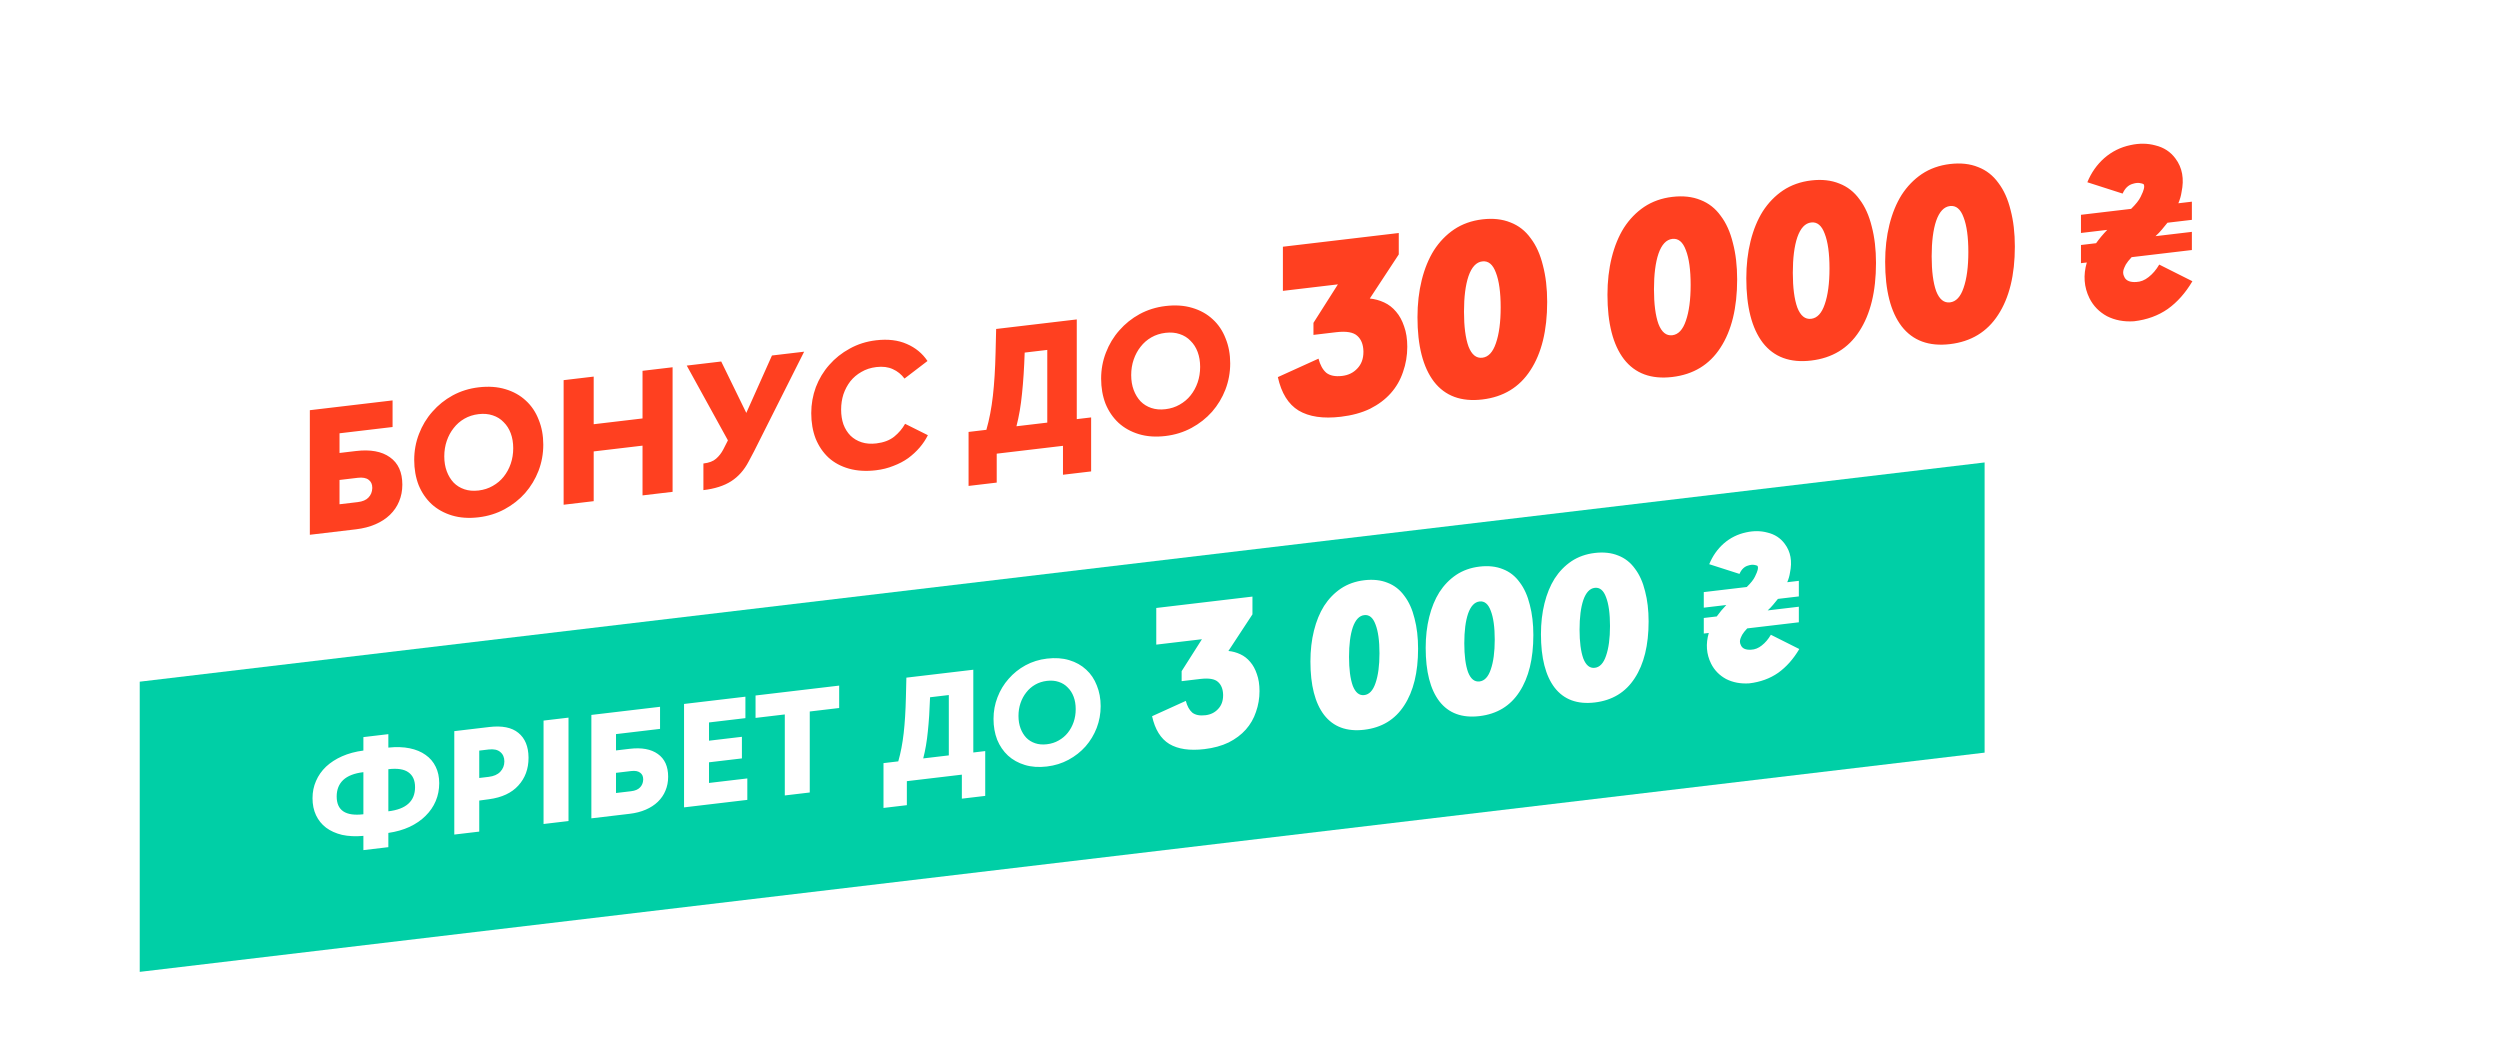 <svg fill="none" height="326" viewBox="0 0 786 326" width="786" xmlns="http://www.w3.org/2000/svg" xmlns:xlink="http://www.w3.org/1999/xlink"><filter id="a" color-interpolation-filters="sRGB" filterUnits="userSpaceOnUse" height="235.359" width="738.86" x="24.319" y="0"><feFlood flood-opacity="0" result="BackgroundImageFix"/><feColorMatrix in="SourceAlpha" result="hardAlpha" type="matrix" values="0 0 0 0 0 0 0 0 0 0 0 0 0 0 0 0 0 0 127 0"/><feOffset dy="6"/><feGaussianBlur stdDeviation="10"/><feColorMatrix type="matrix" values="0 0 0 0 0 0 0 0 0 0 0 0 0 0 0 0 0 0 0.25 0"/><feBlend in2="BackgroundImageFix" mode="normal" result="effect1_dropShadow_71_585"/><feBlend in="SourceGraphic" in2="effect1_dropShadow_71_585" mode="normal" result="shape"/></filter><filter id="b" color-interpolation-filters="sRGB" filterUnits="userSpaceOnUse" height="199.89" width="620.069" x="23.931" y="125.664"><feFlood flood-opacity="0" result="BackgroundImageFix"/><feColorMatrix in="SourceAlpha" result="hardAlpha" type="matrix" values="0 0 0 0 0 0 0 0 0 0 0 0 0 0 0 0 0 0 127 0"/><feOffset dy="5"/><feGaussianBlur stdDeviation="10"/><feColorMatrix type="matrix" values="0 0 0 0 0 0 0 0 0 0 0 0 0 0 0 0 0 0 0.25 0"/><feBlend in2="BackgroundImageFix" mode="normal" result="effect1_dropShadow_71_585"/><feBlend in="SourceGraphic" in2="effect1_dropShadow_71_585" mode="normal" result="shape"/></filter><g filter="url(#a)"><path d="m0 0h703.738v112.644h-703.738z" fill="#fff" transform="matrix(.993 -.118 0 1 44.319 96.716)"/></g><path d="m111.925 141.799c4.536-.537 8.088.114 10.657 1.952 2.609 1.833 3.913 4.71 3.913 8.631 0 1.9-.341 3.658-1.023 5.275-.642 1.571-1.606 2.979-2.89 4.222-1.245 1.198-2.77 2.187-4.576 2.967-1.806.779-3.833 1.302-6.081 1.568l-14.511 1.718v-39.167l26.011-3.078v8.366l-16.678 1.974v6.185zm5.118 11.702c0-.041 0-.101 0-.182 0-1.091-.382-1.915-1.144-2.472-.763-.597-1.907-.805-3.432-.624l-5.72.677v7.639l5.72-.677c1.525-.18 2.649-.657 3.371-1.43.763-.777 1.164-1.754 1.205-2.931zm33.416 9.141c-3.091.365-5.88.17-8.369-.586-2.489-.757-4.616-1.94-6.382-3.549-1.766-1.651-3.131-3.652-4.094-6.003-.924-2.397-1.385-5.03-1.385-7.9s.502-5.597 1.505-8.181c1.004-2.625 2.408-4.954 4.215-6.987 1.806-2.073 3.933-3.78 6.382-5.12 2.489-1.346 5.198-2.192 8.128-2.539 3.131-.37 5.941-.177 8.429.579 2.529.752 4.677 1.953 6.443 3.603 1.766 1.61 3.111 3.613 4.034 6.01.963 2.351 1.445 4.962 1.445 7.832s-.502 5.617-1.505 8.242c-1.004 2.584-2.409 4.913-4.215 6.986-1.806 2.033-3.954 3.722-6.442 5.067-2.489 1.346-5.219 2.194-8.189 2.546zm0-8.428c1.646-.195 3.131-.674 4.456-1.437 1.364-.767 2.508-1.731 3.432-2.892.963-1.205 1.706-2.566 2.227-4.083.522-1.517.783-3.144.783-4.882s-.261-3.304-.783-4.697c-.521-1.394-1.264-2.559-2.227-3.496-.924-.982-2.068-1.695-3.432-2.14-1.325-.45-2.81-.577-4.456-.382s-3.131.674-4.455 1.437c-1.325.763-2.449 1.745-3.372 2.945-.923 1.16-1.646 2.499-2.168 4.016-.521 1.517-.782 3.144-.782 4.882s.261 3.304.782 4.697c.522 1.394 1.245 2.581 2.168 3.563.923.942 2.047 1.638 3.372 2.087 1.324.45 2.809.577 4.455.382zm61.003-38.747v39.166l-9.452 1.119v-15.642l-15.354 1.817v15.642l-9.453 1.119v-39.167l9.453-1.118v14.975l15.354-1.817v-14.976zm41.358-4.895-15.715 31.265-1.746 3.299c-1.405 2.672-3.231 4.727-5.479 6.165-2.248 1.439-5.158 2.369-8.73 2.792v-8.367c1.766-.209 3.09-.709 3.973-1.501.924-.796 1.686-1.776 2.288-2.938l1.445-2.839-12.945-23.508 10.838-1.283 7.887 16.164 8.068-18.052zm22.588 37.281c-3.131.371-5.961.2-8.49-.511-2.528-.711-4.676-1.872-6.442-3.481-1.726-1.615-3.071-3.598-4.034-5.95-.923-2.397-1.385-5.07-1.385-8.021 0-2.829.482-5.554 1.445-8.174 1.004-2.625 2.409-4.953 4.215-6.986 1.806-2.073 3.954-3.783 6.442-5.128 2.489-1.386 5.239-2.257 8.249-2.613 3.733-.442 6.964-.057 9.694 1.156 2.729 1.173 4.897 2.957 6.502 5.354l-7.225 5.524c-1.003-1.336-2.228-2.323-3.673-2.961-1.445-.677-3.171-.898-5.178-.66-1.766.209-3.331.718-4.696 1.526-1.365.768-2.529 1.754-3.492 2.96-.923 1.2-1.646 2.559-2.168 4.076-.481 1.512-.722 3.117-.722 4.814 0 1.698.241 3.246.722 4.644.522 1.393 1.265 2.579 2.228 3.556.964.937 2.128 1.628 3.492 2.073 1.365.444 2.91.565 4.636.36 2.288-.271 4.155-.976 5.6-2.118 1.445-1.181 2.589-2.529 3.432-4.044l7.165 3.578c-.683 1.375-1.546 2.669-2.589 3.884-1.044 1.215-2.248 2.327-3.613 3.338-1.365.97-2.91 1.779-4.636 2.428-1.686.685-3.512 1.143-5.479 1.376zm67.643-16.615v16.976l-8.851 1.047v-9.094l-20.832 2.466v9.094l-8.851 1.048v-16.977l5.6-.662c.923-3.222 1.605-6.779 2.047-10.671.441-3.892.722-8.412.843-13.56l.18-7.478 25.349-3v31.345zm-20.892-20.385c-.161 4.869-.442 9.187-.843 12.953-.362 3.721-.944 7.125-1.746 10.211l9.693-1.148v-22.857zm44.266 26.227c-3.091.366-5.881.171-8.369-.585-2.489-.757-4.616-1.94-6.383-3.55-1.766-1.65-3.13-3.651-4.094-6.002-.923-2.397-1.385-5.03-1.385-7.9s.502-5.597 1.506-8.182c1.003-2.624 2.408-4.953 4.214-6.986 1.807-2.073 3.934-3.78 6.382-5.12 2.489-1.345 5.199-2.192 8.129-2.538 3.131-.371 5.94-.178 8.429.579 2.529.752 4.676 1.952 6.442 3.603 1.767 1.61 3.111 3.613 4.034 6.01.964 2.351 1.445 4.962 1.445 7.832 0 2.869-.501 5.617-1.505 8.242-1.003 2.584-2.408 4.913-4.214 6.986-1.807 2.032-3.954 3.721-6.443 5.067-2.488 1.345-5.218 2.194-8.188 2.545zm0-8.427c1.645-.195 3.131-.674 4.455-1.437 1.365-.768 2.509-1.732 3.432-2.892.963-1.205 1.706-2.566 2.228-4.083s.783-3.144.783-4.883c0-1.738-.261-3.303-.783-4.697-.522-1.393-1.265-2.558-2.228-3.495-.923-.982-2.067-1.695-3.432-2.14-1.324-.45-2.81-.577-4.455-.382-1.646.194-3.131.673-4.456 1.436-1.324.764-2.448 1.745-3.372 2.946-.923 1.16-1.645 2.499-2.167 4.016-.522 1.516-.783 3.144-.783 4.882s.261 3.304.783 4.697 1.244 2.581 2.167 3.563c.924.942 2.048 1.637 3.372 2.087 1.325.449 2.81.577 4.456.382zm55.132 2.376c-5.571.659-9.999.006-13.286-1.961-3.231-1.974-5.403-5.475-6.517-10.504l12.784-5.804c.501 1.96 1.309 3.435 2.423 4.425 1.17.928 2.841 1.263 5.013 1.006 1.95-.231 3.538-1.008 4.763-2.331 1.281-1.33 1.922-3.06 1.922-5.192 0-.056 0-.14 0-.252-.056-2.125-.696-3.732-1.922-4.821-1.225-1.145-3.454-1.526-6.684-1.144l-7.103.841v-3.787l7.688-12.1-17.296 2.047v-13.883l36.43-4.312v6.731l-9.108 13.867c1.56.152 3.064.563 4.512 1.233 1.449.67 2.702 1.643 3.76 2.921 1.059 1.221 1.894 2.749 2.507 4.583.668 1.828 1.003 3.976 1.003 6.444 0 2.749-.446 5.382-1.337 7.9-.836 2.51-2.117 4.737-3.844 6.681-1.727 1.943-3.899 3.574-6.517 4.894-2.618 1.263-5.682 2.103-9.191 2.518zm44.486-5.433c-6.629.784-11.698-1.084-15.207-5.605-3.454-4.527-5.181-11.278-5.181-20.253 0-4.207.446-8.102 1.337-11.685s2.173-6.708 3.844-9.374c1.727-2.672 3.843-4.858 6.35-6.557 2.562-1.706 5.515-2.756 8.857-3.152s6.294-.072 8.857.971c2.562.987 4.679 2.643 6.35 4.97 1.727 2.264 3.008 5.113 3.844 8.548.891 3.372 1.337 7.19 1.337 11.453 0 8.975-1.755 16.138-5.264 21.489-3.454 5.345-8.495 8.41-15.124 9.195zm0-13.126c1.894-.224 3.314-1.739 4.261-4.543 1.003-2.867 1.504-6.629 1.504-11.284 0-4.712-.501-8.355-1.504-10.928-.947-2.58-2.367-3.758-4.261-3.534-1.894.224-3.342 1.77-4.345 4.637-.947 2.804-1.42 6.535-1.42 11.19 0 4.656.473 8.302 1.42 10.938 1.003 2.574 2.451 3.749 4.345 3.525zm59.729 6.056c-6.629.785-11.698-1.083-15.207-5.604-3.454-4.528-5.18-11.279-5.18-20.253 0-4.207.445-8.102 1.336-11.685.892-3.583 2.173-6.708 3.844-9.374 1.727-2.672 3.844-4.858 6.35-6.557 2.563-1.706 5.515-2.756 8.857-3.152s6.295-.072 8.857.971c2.562.987 4.679 2.643 6.35 4.97 1.727 2.264 3.008 5.113 3.844 8.548.891 3.372 1.337 7.19 1.337 11.453 0 8.975-1.755 16.138-5.264 21.49-3.454 5.345-8.495 8.41-15.124 9.194zm0-13.126c1.894-.224 3.315-1.738 4.262-4.543 1.002-2.867 1.504-6.628 1.504-11.284 0-4.712-.502-8.355-1.504-10.928-.947-2.58-2.368-3.758-4.262-3.534-1.894.224-3.342 1.77-4.345 4.637-.947 2.804-1.42 6.535-1.42 11.19s.473 8.302 1.42 10.938c1.003 2.574 2.451 3.749 4.345 3.524zm43.655 7.959c-6.629.785-11.698-1.083-15.207-5.604-3.454-4.527-5.181-11.279-5.181-20.253 0-4.207.446-8.102 1.337-11.685.891-3.583 2.173-6.708 3.844-9.374 1.726-2.672 3.843-4.858 6.35-6.557 2.562-1.706 5.515-2.756 8.857-3.152 3.342-.396 6.294-.072 8.857.971 2.562.987 4.679 2.643 6.35 4.97 1.727 2.264 3.008 5.113 3.844 8.548.891 3.372 1.336 7.19 1.336 11.453 0 8.975-1.754 16.138-5.264 21.489-3.453 5.345-8.494 8.41-15.123 9.194zm0-13.125c1.894-.225 3.314-1.739 4.261-4.543 1.003-2.867 1.504-6.629 1.504-11.284 0-4.712-.501-8.355-1.504-10.928-.947-2.58-2.367-3.759-4.261-3.534-1.894.224-3.342 1.77-4.345 4.637-.947 2.804-1.421 6.535-1.421 11.19s.474 8.302 1.421 10.938c1.003 2.574 2.451 3.749 4.345 3.525zm43.654 7.958c-6.628.785-11.697-1.083-15.207-5.604-3.453-4.527-5.18-11.278-5.18-20.253 0-4.207.445-8.102 1.337-11.685.891-3.583 2.172-6.708 3.843-9.374 1.727-2.672 3.844-4.858 6.35-6.557 2.563-1.706 5.515-2.756 8.857-3.152 3.343-.396 6.295-.072 8.857.971 2.563.987 4.679 2.643 6.351 4.97 1.726 2.264 3.008 5.113 3.843 8.548.891 3.372 1.337 7.19 1.337 11.453 0 8.975-1.755 16.138-5.264 21.489-3.454 5.345-8.495 8.41-15.124 9.194zm0-13.125c1.894-.224 3.315-1.738 4.262-4.543 1.002-2.867 1.504-6.629 1.504-11.284 0-4.712-.502-8.354-1.504-10.928-.947-2.58-2.368-3.759-4.262-3.534s-3.342 1.77-4.345 4.637c-.946 2.804-1.42 6.535-1.42 11.19s.474 8.302 1.42 10.938c1.003 2.574 2.451 3.749 4.345 3.524zm41.175-27.533 15.766-1.866c1.501-1.466 2.502-2.732 3.003-3.799.556-1.13.89-1.953 1.001-2.47.167-.692.139-1.192-.083-1.502-.223-.142-.64-.26-1.252-.356-.611-.096-1.334-.01-2.169.257-1.39.389-2.446 1.41-3.169 3.063l-11.095-3.559c1.223-3.001 3.003-5.535 5.339-7.604 2.391-2.075 5.144-3.437 8.258-4.085 2.725-.603 5.311-.573 7.758.09 2.669.636 4.783 2.01 6.34 4.122 2.169 2.879 2.808 6.416 1.918 10.609-.167 1.14-.5 2.299-1.001 3.478l4.255-.503v5.712l-7.675.908c-.556.682-1.14 1.395-1.752 2.139-.556.682-1.223 1.377-2.002 2.085l11.429-1.353v5.712l-18.936 2.241c-.834.883-1.446 1.655-1.835 2.317-.334.655-.557 1.158-.668 1.507-.111.293-.167.664-.167 1.112 0 .392.139.852.417 1.379.557 1.11 1.78 1.609 3.671 1.498 1.39-.053 2.697-.571 3.92-1.556 1.28-.991 2.392-2.299 3.337-3.923l10.427 5.234c-2.168 3.673-4.754 6.583-7.757 8.73-3.003 2.091-6.535 3.377-10.594 3.858-3.17.207-6.007-.325-8.509-1.597-2.447-1.334-4.282-3.217-5.506-5.648-1.724-3.492-2.002-7.239-.834-11.241l-1.835.217v-5.712l4.755-.563c1.001-1.407 2.169-2.805 3.503-4.195l-8.258.978z" fill="#ff4020"/><g filter="url(#b)"><path d="m0 0h584.118v91.234h-584.118z" fill="#00cfa6" transform="matrix(.993 -.118 0 1 43.931 209.32)"/></g><path d="m138.09 246.237c0 2.014-.367 3.886-1.1 5.616-.733 1.731-1.799 3.283-3.198 4.657-1.367 1.37-3.049 2.525-5.048 3.466-1.966.904-4.182 1.535-6.648 1.894v4.48l-7.847.928v-4.479c-2.465.225-4.698.12-6.697-.314-1.966-.472-3.649-1.23-5.048-2.272-1.366-1.046-2.416-2.348-3.149-3.905-.733-1.557-1.1-3.343-1.1-5.356 0-1.946.366-3.751 1.1-5.415.733-1.697 1.783-3.197 3.149-4.499 1.399-1.307 3.082-2.395 5.048-3.265s4.198-1.47 6.697-1.8v-4.227l7.847-.929v4.228c2.499-.263 4.732-.191 6.698.214 1.965.404 3.631 1.096 4.998 2.076 1.399.975 2.465 2.224 3.198 3.748.733 1.49 1.1 3.208 1.1 5.154zm-32.238 4.168c0 4.396 2.799 6.262 8.397 5.6v-13.237c-2.832.335-4.948 1.156-6.347 2.462-1.366 1.303-2.05 3.028-2.05 5.175zm16.244 4.671c5.598-.663 8.397-3.192 8.397-7.587 0-2.148-.7-3.709-2.099-4.684-1.366-.979-3.466-1.301-6.298-.966zm44.072-16.943v.151c0 3.456-1.067 6.35-3.199 8.683-2.099 2.329-5.165 3.765-9.196 4.309l-3.099.417v9.764l-7.847.929v-32.513l10.996-1.301c4.031-.477 7.08.135 9.146 1.836 2.099 1.698 3.165 4.273 3.199 7.725zm-12.545 6.115c1.599-.189 2.815-.719 3.648-1.589.867-.908 1.3-2 1.3-3.275s-.433-2.264-1.3-2.966c-.833-.707-2.049-.966-3.648-.776l-2.949.349v8.606zm17.269-17.696 7.847-.929v32.513l-7.847.928zm27.079 8.874c3.765-.446 6.714.094 8.846 1.62 2.166 1.522 3.249 3.91 3.249 7.165 0 1.577-.283 3.036-.85 4.379-.533 1.304-1.333 2.472-2.399 3.505-1.033.994-2.299 1.815-3.798 2.462-1.5.648-3.182 1.082-5.048 1.302l-12.046 1.426v-32.513l21.592-2.555v6.945l-13.845 1.639v5.133zm4.248 9.714c0-.034 0-.084 0-.151 0-.906-.317-1.59-.95-2.052-.633-.496-1.582-.668-2.849-.518l-4.748.562v6.341l4.748-.562c1.267-.15 2.2-.545 2.799-1.187.633-.645.967-1.456 1-2.433zm32.738-.402v6.744l-19.893 2.354v-32.513l19.293-2.283v6.744l-11.446 1.355v5.737l10.346-1.224v6.794l-10.346 1.225v6.492zm28.877-22.141-9.247 1.095v25.466l-7.847.929v-25.467l-9.196 1.089v-7.046l26.29-3.112zm45.919 13.54v14.091l-7.347.87v-7.549l-17.292 2.047v7.549l-7.346.869v-14.091l4.647-.55c.767-2.674 1.333-5.627 1.7-8.858.366-3.23.599-6.982.699-11.255l.15-6.208 21.041-2.49v26.019zm-17.342-16.92c-.133 4.041-.367 7.625-.7 10.752-.3 3.088-.783 5.913-1.449 8.475l8.046-.952v-18.973zm36.744 21.77c-2.566.304-4.882.142-6.947-.486-2.066-.628-3.832-1.61-5.298-2.946-1.466-1.37-2.599-3.031-3.398-4.983-.767-1.99-1.15-4.175-1.15-6.557 0-2.383.417-4.646 1.25-6.791.833-2.179 1.999-4.112 3.498-5.799 1.499-1.721 3.265-3.138 5.298-4.251 2.065-1.117 4.314-1.819 6.747-2.107 2.598-.307 4.931-.147 6.996.48 2.099.624 3.882 1.621 5.348 2.991 1.466 1.336 2.582 2.999 3.348 4.989.8 1.952 1.2 4.119 1.2 6.501s-.417 4.662-1.249 6.841c-.833 2.145-2 4.078-3.499 5.799-1.499 1.687-3.282 3.089-5.348 4.206-2.065 1.117-4.331 1.821-6.796 2.113zm0-6.995c1.366-.162 2.598-.56 3.698-1.193 1.133-.637 2.082-1.437 2.849-2.4.799-1.001 1.416-2.131 1.849-3.39s.649-2.61.649-4.053c0-1.442-.216-2.742-.649-3.898-.433-1.157-1.05-2.124-1.849-2.902-.767-.815-1.716-1.407-2.849-1.776-1.1-.373-2.332-.479-3.698-.318-1.366.162-2.599.56-3.699 1.193-1.099.633-2.032 1.448-2.799 2.445-.766.963-1.366 2.074-1.799 3.333s-.649 2.61-.649 4.053.216 2.742.649 3.899c.433 1.156 1.033 2.142 1.799 2.957.767.782 1.7 1.359 2.799 1.733 1.1.373 2.333.478 3.699.317zm49.493 1.531c-4.624.547-8.301.004-11.029-1.629-2.682-1.638-4.485-4.544-5.41-8.719l10.612-4.818c.417 1.627 1.087 2.852 2.012 3.674.971.769 2.358 1.048 4.161.834 1.619-.191 2.937-.836 3.954-1.935 1.064-1.103 1.595-2.54 1.595-4.309 0-.047 0-.117 0-.21-.046-1.764-.578-3.098-1.595-4.002-1.017-.95-2.867-1.267-5.549-.949l-5.895.697v-3.143l6.381-10.044-14.358 1.699v-11.524l30.241-3.58v5.588l-7.56 11.511c1.295.126 2.543.468 3.745 1.024 1.203.556 2.243 1.364 3.122 2.424.878 1.014 1.572 2.282 2.081 3.805.554 1.517.832 3.3.832 5.349 0 2.282-.37 4.467-1.11 6.557-.693 2.085-1.757 3.933-3.19 5.546-1.434 1.614-3.237 2.968-5.411 4.063-2.173 1.049-4.716 1.746-7.629 2.091zm50.272-6.09c-5.502.651-9.71-.9-12.624-4.652-2.866-3.759-4.3-9.363-4.3-16.813 0-3.492.37-6.726 1.11-9.7.74-2.975 1.803-5.568 3.19-7.781 1.434-2.219 3.191-4.033 5.272-5.444 2.127-1.415 4.578-2.288 7.352-2.616 2.775-.328 5.225-.06 7.352.806 2.127.819 3.885 2.195 5.272 4.126 1.433 1.879 2.497 4.244 3.19 7.095.74 2.8 1.11 5.969 1.11 9.508 0 7.45-1.456 13.396-4.37 17.838-2.866 4.437-7.051 6.981-12.554 7.633zm0-10.896c1.572-.186 2.751-1.443 3.538-3.771.832-2.38 1.248-5.503 1.248-9.368 0-3.911-.416-6.935-1.248-9.071-.787-2.142-1.966-3.12-3.538-2.934s-2.774 1.469-3.607 3.849c-.786 2.328-1.179 5.425-1.179 9.289 0 3.865.393 6.892 1.179 9.08.833 2.137 2.035 3.112 3.607 2.926zm36.239 6.607c-5.503.651-9.711-.9-12.624-4.653-2.867-3.758-4.301-9.362-4.301-16.812 0-3.492.37-6.726 1.11-9.7.74-2.975 1.804-5.568 3.191-7.781 1.433-2.219 3.19-4.033 5.271-5.444 2.127-1.416 4.578-2.288 7.353-2.616 2.774-.328 5.225-.06 7.352.806 2.127.819 3.884 2.194 5.271 4.126 1.434 1.879 2.497 4.244 3.191 7.095.74 2.8 1.11 5.969 1.11 9.508 0 7.45-1.457 13.396-4.37 17.838-2.867 4.437-7.052 6.981-12.554 7.633zm0-10.896c1.572-.186 2.751-1.443 3.537-3.771.832-2.38 1.248-5.503 1.248-9.368 0-3.911-.416-6.935-1.248-9.071-.786-2.142-1.965-3.12-3.537-2.934-1.573.186-2.775 1.469-3.607 3.849-.786 2.328-1.179 5.424-1.179 9.289s.393 6.892 1.179 9.08c.832 2.137 2.034 3.112 3.607 2.926zm36.238 6.607c-5.503.651-9.711-.9-12.624-4.653-2.867-3.758-4.3-9.362-4.3-16.812 0-3.492.37-6.726 1.11-9.7.739-2.975 1.803-5.569 3.19-7.782 1.434-2.218 3.191-4.032 5.272-5.443 2.127-1.416 4.577-2.288 7.352-2.616 2.774-.328 5.225-.06 7.352.806 2.127.819 3.884 2.194 5.272 4.126 1.433 1.879 2.496 4.244 3.19 7.095.74 2.8 1.11 5.969 1.11 9.508 0 7.45-1.457 13.396-4.37 17.838-2.867 4.437-7.052 6.981-12.554 7.633zm0-10.896c1.572-.186 2.751-1.443 3.537-3.771.833-2.381 1.249-5.503 1.249-9.368 0-3.911-.416-6.935-1.249-9.072-.786-2.142-1.965-3.12-3.537-2.933-1.572.186-2.775 1.469-3.607 3.849-.786 2.328-1.179 5.424-1.179 9.289s.393 6.892 1.179 9.08c.832 2.137 2.035 3.112 3.607 2.926zm34.267-23.804 13.514-1.6c1.287-1.256 2.145-2.342 2.574-3.256.477-.969.763-1.675.858-2.118.143-.593.119-1.022-.071-1.287-.191-.122-.549-.224-1.073-.305-.524-.082-1.144-.009-1.859.22-1.192.333-2.097 1.208-2.717 2.625l-9.51-3.05c1.049-2.572 2.574-4.745 4.576-6.518 2.05-1.779 4.41-2.946 7.079-3.502 2.336-.516 4.552-.491 6.65.077 2.288.545 4.099 1.723 5.434 3.533 1.859 2.468 2.407 5.499 1.644 9.093-.143.977-.429 1.971-.858 2.982l3.647-.432v4.896l-6.578.779c-.477.584-.977 1.196-1.502 1.834-.476.584-1.049 1.18-1.716 1.787l9.796-1.16v4.896l-16.231 1.921c-.715.757-1.239 1.419-1.573 1.987-.286.561-.477.992-.572 1.291-.095.252-.143.569-.143.953 0 .336.119.73.358 1.182.476.951 1.525 1.379 3.146 1.284 1.191-.046 2.311-.49 3.36-1.334 1.096-.85 2.05-1.971 2.86-3.363l8.938 4.486c-1.859 3.148-4.076 5.643-6.65 7.483-2.574 1.793-5.601 2.895-9.08 3.307-2.717.178-5.148-.278-7.294-1.369-2.097-1.143-3.67-2.757-4.719-4.841-1.477-2.993-1.716-6.205-.715-9.635l-1.573.186v-4.896l4.076-.483c.858-1.205 1.859-2.404 3.003-3.595l-7.079.838z" fill="#fff"/></svg>